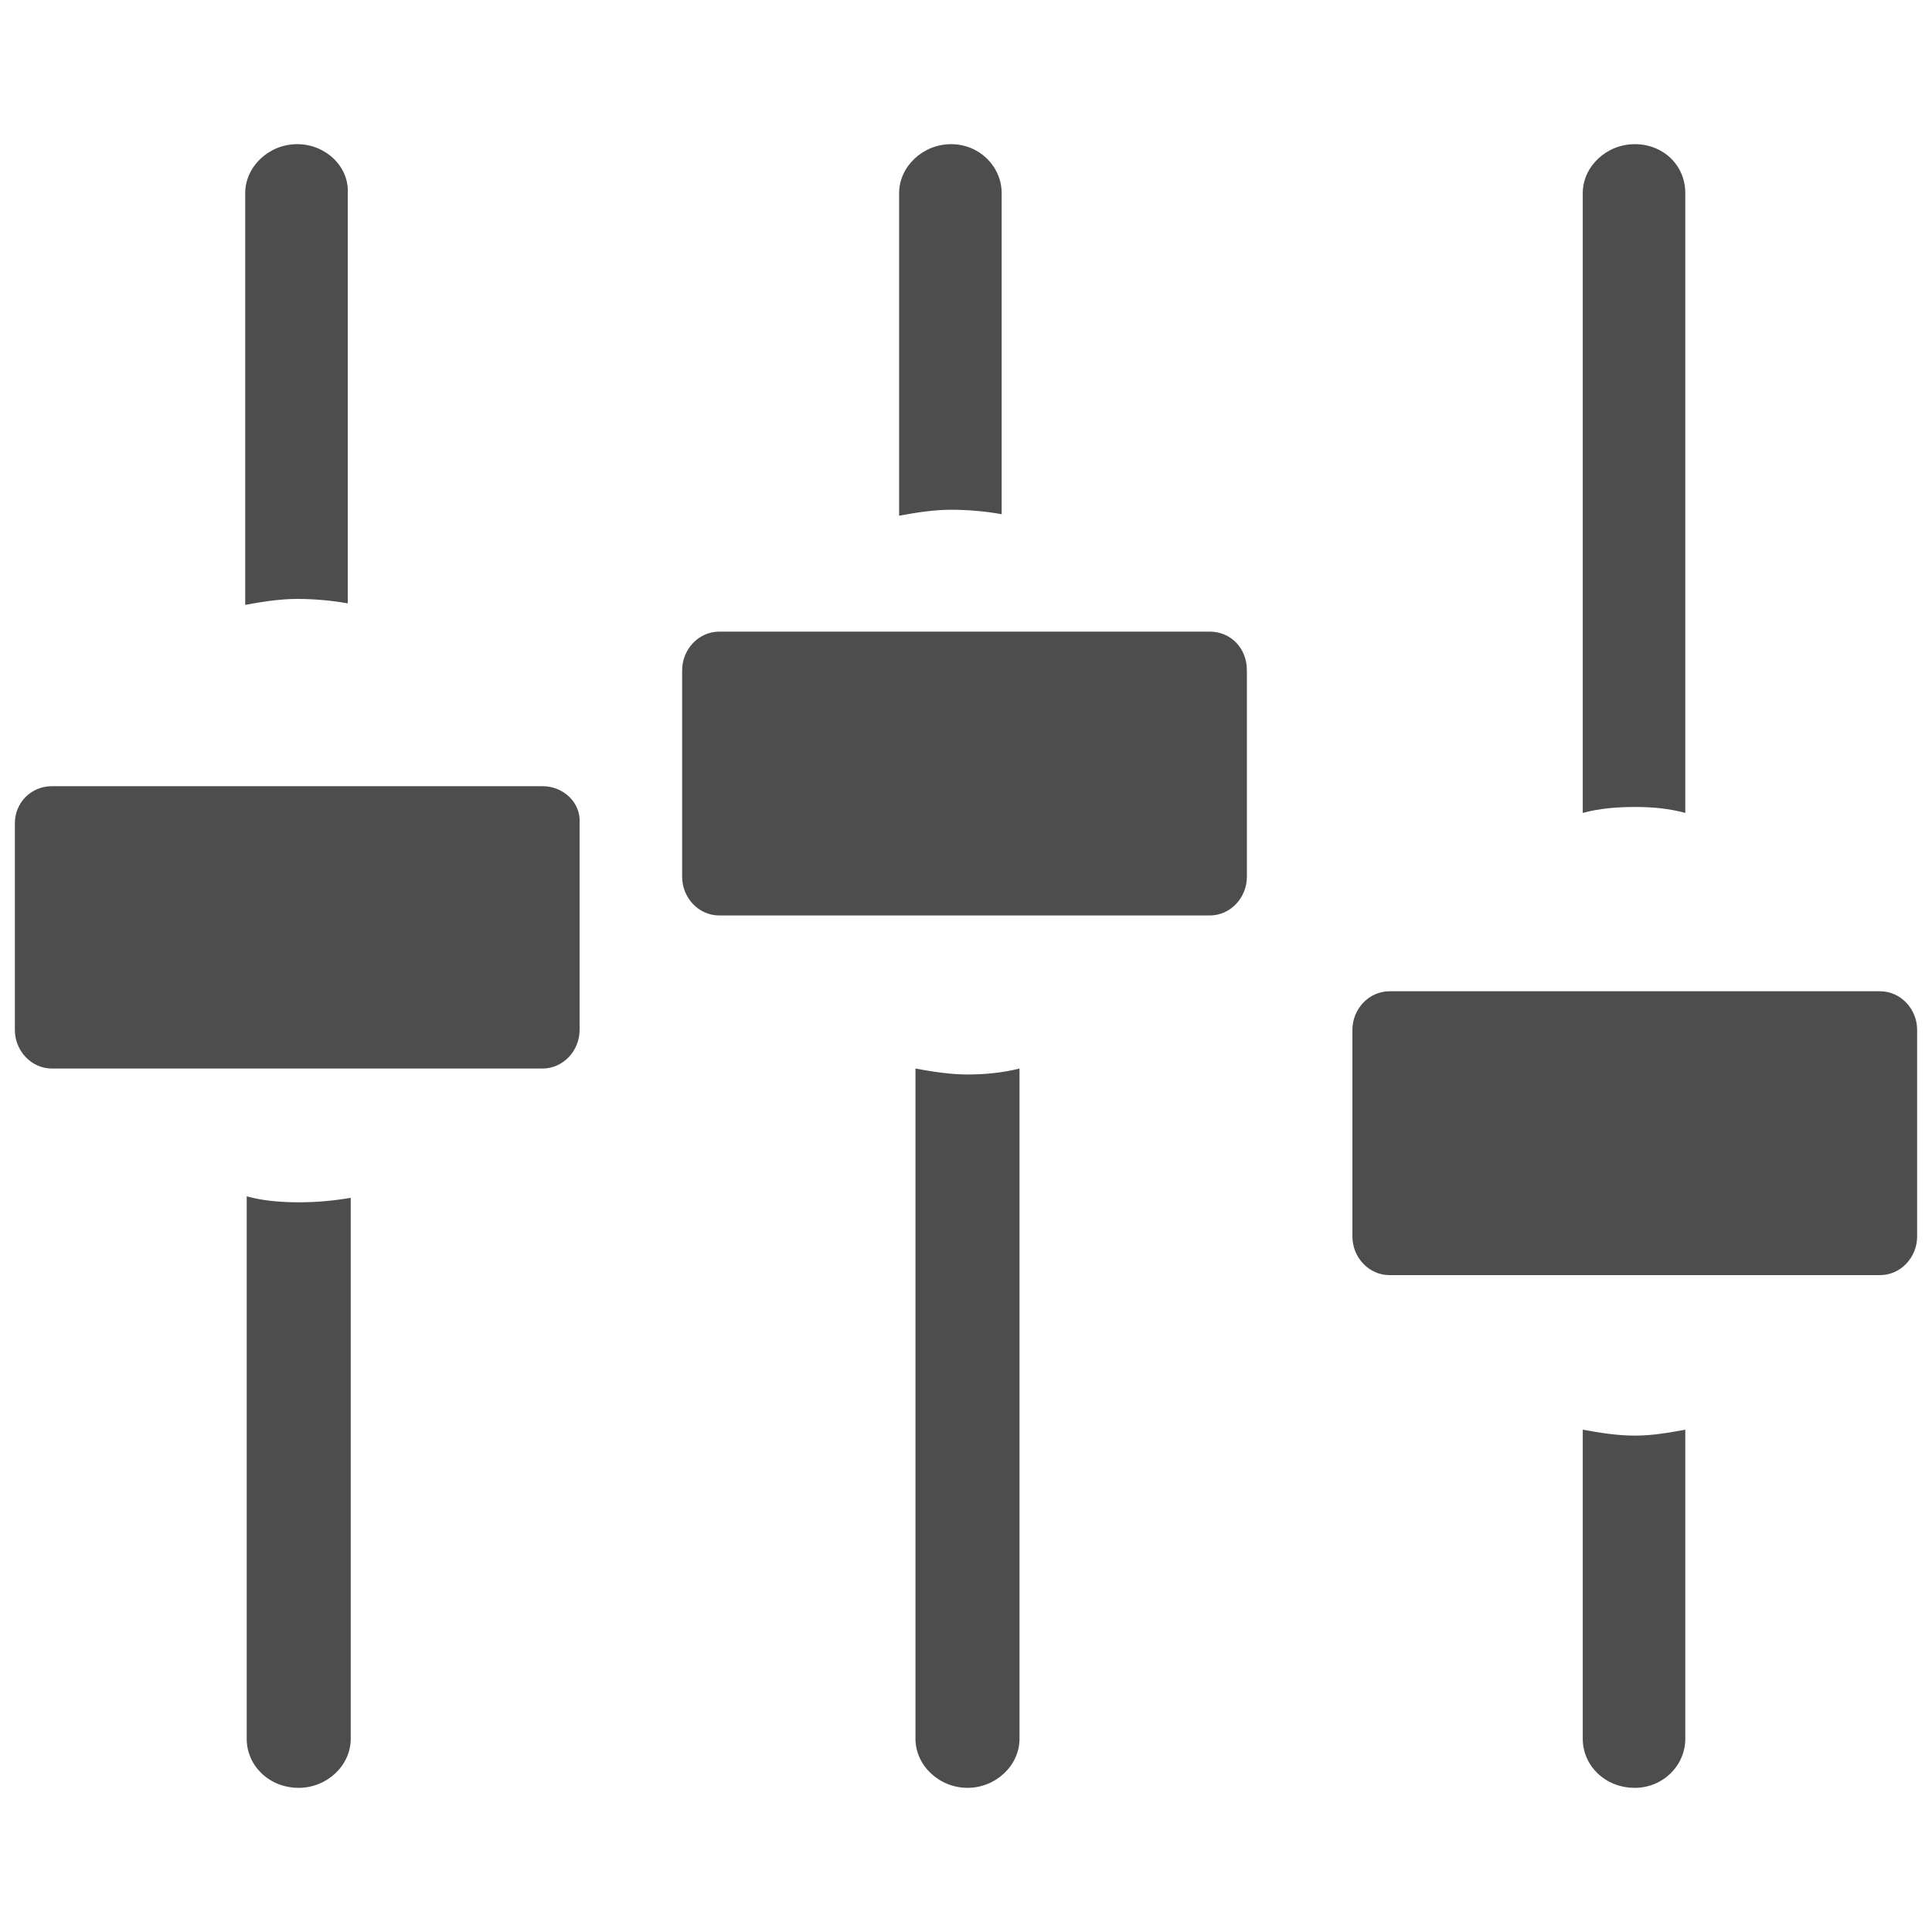<?xml version="1.0" encoding="utf-8"?>
<!-- Generator: Adobe Illustrator 19.2.1, SVG Export Plug-In . SVG Version: 6.00 Build 0)  -->
<svg version="1.1" id="Layer_1" xmlns="http://www.w3.org/2000/svg" xmlns:xlink="http://www.w3.org/1999/xlink" x="0px" y="0px"
	 viewBox="0 0 130 130" style="enable-background:new 0 0 130 130;" xml:space="preserve">
<style type="text/css">
	.st0{fill:none;}
	.st1{fill:#4D4D4D;}
</style>
<rect class="st0" width="130" height="130"/>
<g>
	<path class="st1" d="M110,96.6c-1.2,0-2.4-0.2-3.5-0.4V117c0,1.8,1.5,3.3,3.5,3.3c1.9,0,3.4-1.5,3.4-3.3V96.2
		C112.3,96.4,111.2,96.6,110,96.6z"/>
	<path class="st1" d="M126.5,66.7h-33c-1.4,0-2.5,1.2-2.5,2.6v13.9c0,1.4,1.1,2.6,2.5,2.6h33c1.4,0,2.5-1.2,2.5-2.6V69.3
		C129,67.9,127.9,66.7,126.5,66.7z"/>
	<path class="st1" d="M110,9.7c-1.9,0-3.5,1.5-3.5,3.3v41.7c1.1-0.3,2.3-0.4,3.5-0.4c1.2,0,2.3,0.1,3.4,0.4V13
		C113.4,11.1,111.9,9.7,110,9.7z"/>
	<path class="st1" d="M65.1,72.3c-1.2,0-2.4-0.2-3.5-0.4V117c0,1.8,1.6,3.3,3.5,3.3c1.9,0,3.5-1.5,3.5-3.3V71.9
		C67.4,72.2,66.2,72.3,65.1,72.3z"/>
	<path class="st1" d="M20.1,80.9c-1.2,0-2.4-0.1-3.5-0.4V117c0,1.8,1.5,3.3,3.5,3.3c1.9,0,3.5-1.5,3.5-3.3V80.6
		C22.4,80.8,21.3,80.9,20.1,80.9z"/>
	<path class="st1" d="M36.5,52.9h-33C2.1,52.9,1,54,1,55.4v13.9c0,1.4,1.1,2.6,2.5,2.6h33c1.4,0,2.5-1.2,2.5-2.6V55.4
		C39.1,54,37.9,52.9,36.5,52.9z"/>
	<path class="st1" d="M20,9.7c-1.9,0-3.5,1.5-3.5,3.3v27.7c1.1-0.2,2.3-0.4,3.5-0.4c1.1,0,2.3,0.1,3.4,0.3V13
		C23.5,11.2,21.9,9.7,20,9.7z"/>
	<path class="st1" d="M64,9.7c-1.9,0-3.5,1.5-3.5,3.3v21.7c1.1-0.2,2.3-0.4,3.5-0.4c1.1,0,2.3,0.1,3.4,0.3V13
		C67.4,11.2,65.9,9.7,64,9.7z"/>
	<path class="st1" d="M81.4,42.5h-33c-1.4,0-2.5,1.2-2.5,2.6v13.9c0,1.4,1.1,2.6,2.5,2.6h33c1.4,0,2.5-1.2,2.5-2.6V45.1
		C83.9,43.6,82.8,42.5,81.4,42.5z"/>
</g>
</svg>
